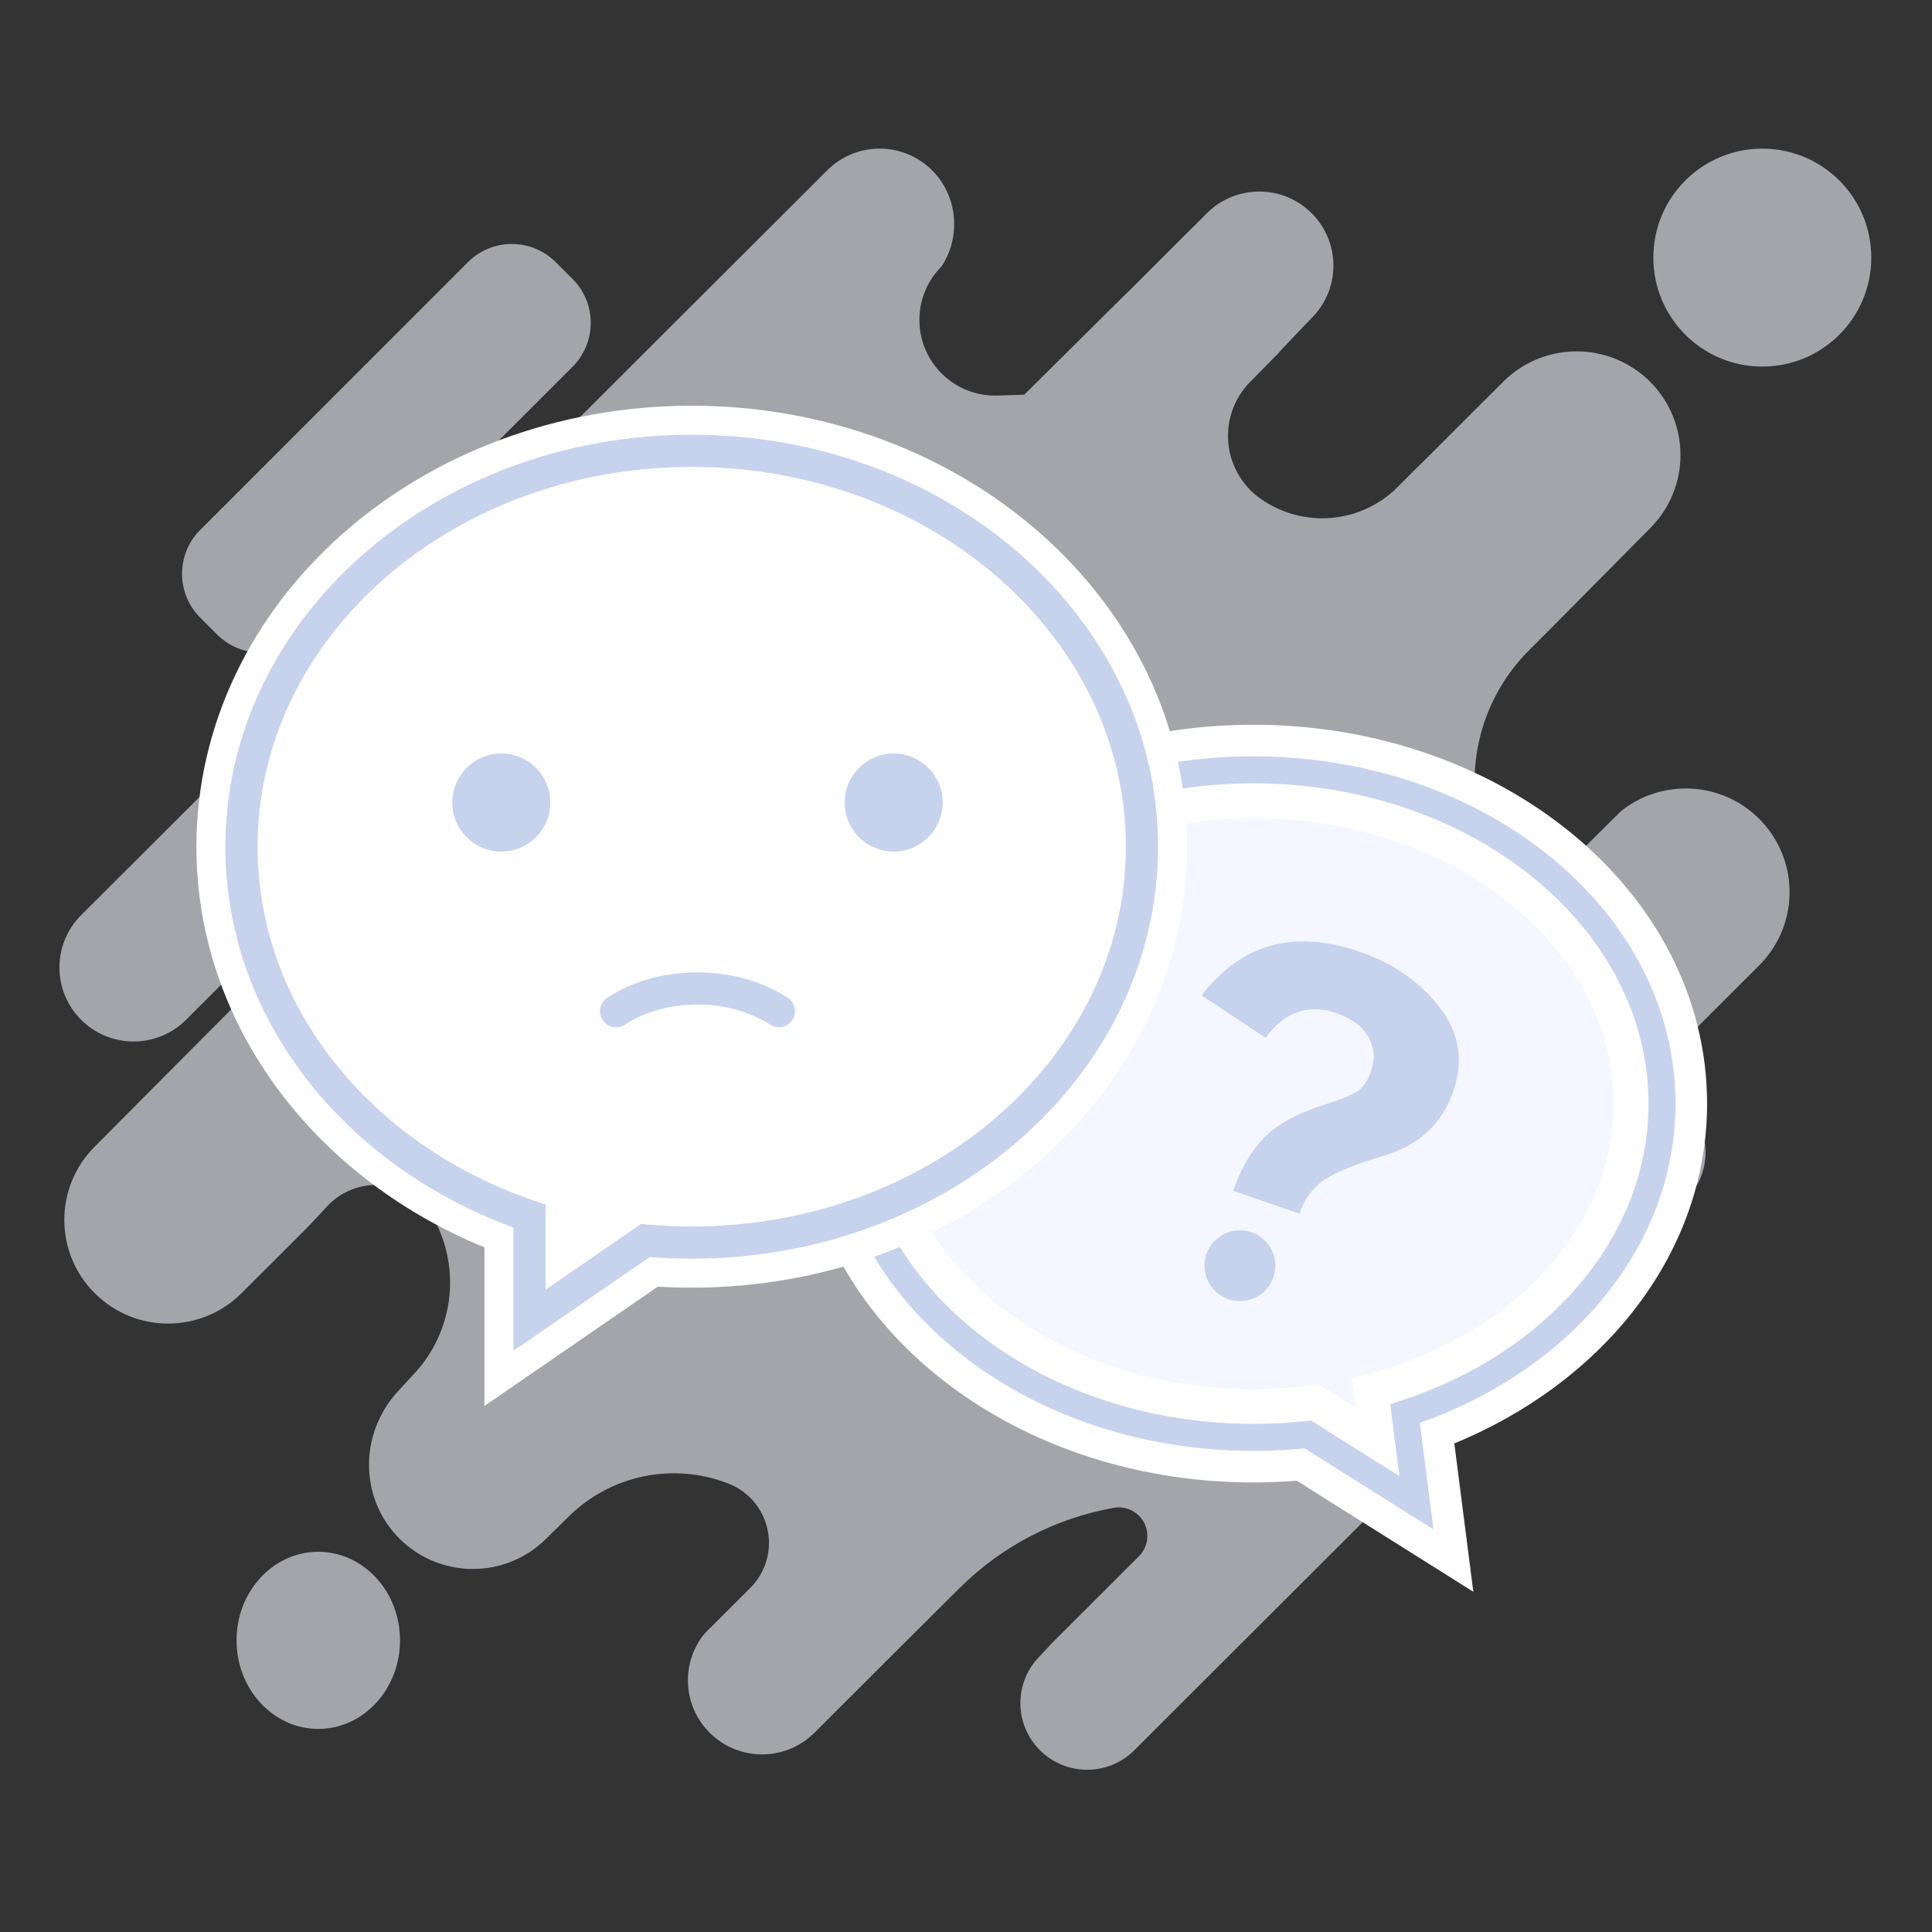 <?xml version="1.0" encoding="UTF-8"?>
<svg width="120px" height="120px" viewBox="0 0 120 120" version="1.1" xmlns="http://www.w3.org/2000/svg" xmlns:xlink="http://www.w3.org/1999/xlink">
    <rect x="0" y="0" width="120" height="120" fill="#333333" stroke="none"/>
    <title>pic-nomessage备份 2</title>
    <defs>
        <path d="M25.385,0 C39.404,0 50.769,9.281 50.769,20.731 C50.769,32.18 39.404,41.462 25.385,41.462 C24.237,41.462 23.108,41.399 22.001,41.279 L15.251,45.523 L15.96,39.986 C6.607,36.93 0,29.46 0,20.731 C0,9.281 11.365,0 25.385,0 Z" id="path-1"></path>
        <path d="M28.103,0.508 C43.547,0.508 56.067,11.517 56.067,25.097 C56.067,38.677 43.547,49.686 28.103,49.686 C27.131,49.686 26.171,49.643 25.225,49.558 L18.028,54.508 L18.028,48.042 C7.562,44.487 0.138,35.554 0.138,25.097 C0.138,11.517 12.658,0.508 28.103,0.508 Z" id="path-2"></path>
    </defs>
    <g id="页面-1" stroke="none" stroke-width="1" fill="none" fill-rule="evenodd">
        <g id="灵动课堂Guide-占位符" transform="translate(-1298, -778)">
            <g id="pic-nomessage备份-2" transform="translate(1298, 778)">
                <rect id="矩形" stroke="#979797" fill="#D8D8D8" opacity="0" x="0" y="0" width="120" height="120"></rect>
                <g id="编组-51" transform="translate(3.692, 9.231)">
                    <path d="M54.201,1.347 C55.799,2.941 55.977,5.416 54.861,7.207 L54.794,7.312 C52.956,9.146 52.953,12.123 54.788,13.961 C55.709,14.884 56.973,15.383 58.276,15.338 L59.928,15.282 L59.928,15.282 L66.06,9.201 L66.401,8.872 L71.267,4.014 C73.066,2.218 75.982,2.218 77.78,4.014 C79.548,5.779 79.579,8.621 77.872,10.423 L77.099,11.226 C76.203,12.162 75.748,12.648 75.735,12.684 L73.952,14.496 C72.103,16.376 72.129,19.4 74.009,21.249 C74.19,21.427 74.385,21.591 74.593,21.738 C77.231,23.611 80.837,23.305 83.122,21.014 L84.188,19.946 L84.188,19.946 L84.781,19.366 L89.677,14.478 C92.195,11.964 96.278,11.964 98.797,14.478 C101.315,16.992 101.315,21.068 98.797,23.582 L92.732,29.705 L92.71,29.729 L91.264,31.176 C88.425,34.018 87.274,38.136 88.227,42.039 C88.706,44 90.684,45.201 92.645,44.722 C93.291,44.565 93.882,44.234 94.354,43.766 L96.984,41.154 L96.984,41.154 C99.516,39.126 103.225,39.283 105.573,41.627 C108.056,44.106 108.091,48.104 105.676,50.626 L105.573,50.731 L101.03,55.267 C99.884,56.411 99.883,58.267 101.027,59.413 C101.028,59.414 101.029,59.415 101.03,59.416 C101.03,59.416 101.03,59.416 101.03,59.416 C102.62,61.004 102.649,63.56 101.116,65.182 L101.03,65.269 L66.762,99.48 C65.953,100.288 64.892,100.692 63.831,100.692 C62.77,100.692 61.709,100.288 60.9,99.48 C59.281,97.864 59.281,95.244 60.9,93.628 L61.485,93.004 L61.592,92.884 C61.599,92.875 61.603,92.87 61.604,92.867 L67.053,87.426 C67.747,86.733 67.748,85.61 67.055,84.916 C66.645,84.506 66.06,84.321 65.489,84.423 C61.869,85.066 58.532,86.8 55.925,89.392 L51.999,93.297 L51.999,93.297 L46.898,98.39 C45.998,99.288 44.82,99.737 43.641,99.737 C42.462,99.737 41.283,99.288 40.384,98.39 C38.725,96.734 38.596,94.129 39.997,92.325 L40.077,92.226 L42.909,89.399 C44.454,87.856 44.456,85.353 42.914,83.807 C42.528,83.421 42.068,83.119 41.56,82.92 C38.14,81.577 34.25,82.377 31.636,84.959 L30.872,85.714 L30.872,85.714 L30.64,85.936 L30.623,85.95 L30.238,86.335 C28.979,87.592 27.329,88.221 25.678,88.221 C24.028,88.221 22.378,87.592 21.119,86.335 C18.635,83.856 18.601,79.858 20.991,77.221 L22.056,76.069 C24.44,73.491 24.944,69.692 23.315,66.582 C22.258,64.563 19.764,63.784 17.745,64.842 C17.326,65.061 16.948,65.351 16.627,65.699 L16.589,65.74 L16.589,65.74 C15.713,66.683 15.247,67.176 15.192,67.219 L15.187,67.222 L11.31,71.092 C10.051,72.349 8.401,72.978 6.751,72.978 C5.1,72.978 3.45,72.349 2.191,71.092 C-0.327,68.578 -0.327,64.502 2.191,61.988 L11.794,52.331 L15.648,48.482 C15.971,48.16 15.971,47.638 15.649,47.316 C15.398,47.064 15.014,47.002 14.696,47.162 L14.696,47.162 L14.696,47.162 L11.749,50.232 L7.863,54.111 C6.963,55.009 5.785,55.458 4.606,55.458 C3.427,55.458 2.248,55.009 1.349,54.111 C-0.419,52.346 -0.449,49.504 1.258,47.702 L1.349,47.608 L47.688,1.347 C49.486,-0.449 52.403,-0.449 54.201,1.347 Z M16.077,87.154 C18.881,87.154 21.154,89.616 21.154,92.654 C21.154,95.691 18.881,98.154 16.077,98.154 C13.273,98.154 11,95.691 11,92.654 C11,89.616 13.273,87.154 16.077,87.154 Z M30.825,7.051 L31.869,8.094 C33.348,9.571 33.376,11.951 31.954,13.464 L31.872,13.549 L15.242,30.18 C13.736,31.684 11.297,31.684 9.79,30.18 L8.747,29.136 C7.267,27.66 7.239,25.279 8.661,23.767 L8.743,23.682 C8.744,23.682 8.744,23.681 8.747,23.682 L25.373,7.051 C26.88,5.547 29.319,5.547 30.825,7.051 Z M105.769,-7.81597009e-14 C109.508,-7.81597009e-14 112.538,3.031 112.538,6.769 C112.538,10.508 109.508,13.538 105.769,13.538 C102.031,13.538 99,10.508 99,6.769 C99,3.031 102.031,-7.81597009e-14 105.769,-7.81597009e-14 Z" id="形状" fill="#EFF2FC" opacity="0.595"></path>
                    <g id="编组-50" transform="translate(11.169, 18.262)">
                        <g id="编组-47" transform="translate(62.869, 43.323) scale(-1, 1) translate(-62.869, -43.323) translate(37.369, 20.323)">
                            <g id="形状结合备份">
                                <use fill="#F4F7FF" fill-rule="evenodd" xlink:href="#path-1"></use>
                                <path stroke="#FFFFFF" stroke-width="2.8" d="M25.385,-1.4 C32.744,-1.4 39.399,1.051 44.22,4.988 C49.153,9.017 52.169,14.593 52.169,20.731 C52.169,26.868 49.153,32.445 44.22,36.474 C39.399,40.411 32.744,42.862 25.385,42.862 C24.355,42.862 23.338,42.814 22.339,42.72 L22.339,42.72 L13.485,48.287 L14.427,40.934 C9.891,39.254 6.035,36.566 3.271,33.231 C0.314,29.664 -1.4,25.359 -1.4,20.731 C-1.4,14.593 1.616,9.017 6.549,4.988 C11.37,1.051 18.025,-1.4 25.385,-1.4 Z"></path>
                                <path stroke="#FFFFFF" stroke-width="3" d="M25.385,1.5 C32.02,1.5 38.035,3.68 42.385,7.234 C46.615,10.688 49.269,15.449 49.269,20.731 C49.269,26.013 46.615,30.774 42.385,34.228 C38.035,37.781 32.02,39.962 25.385,39.962 C24.115,39.962 22.868,39.882 21.651,39.727 L21.651,39.727 L17.142,42.562 L17.61,38.917 C12.639,37.537 8.394,34.868 5.503,31.38 C2.985,28.341 1.5,24.68 1.5,20.731 C1.5,15.449 4.154,10.688 8.384,7.234 C12.735,3.68 18.75,1.5 25.385,1.5 Z" stroke-linejoin="square"></path>
                                <use stroke="#C7D3ED" stroke-width="1.68" xlink:href="#path-1"></use>
                            </g>
                            <g id="编组-3" transform="translate(21.884, 21.306) rotate(-6) translate(-21.884, -21.306) translate(11.384, 8.806)" fill="#C7D3ED">
                                <path d="M12.16,18.6 C12.16,17.613 12.42,16.78 12.94,16.1 C13.46,15.42 14.467,14.547 15.96,13.48 C17.8,12.147 18.72,10.427 18.72,8.32 C18.72,6.293 17.88,4.733 16.2,3.64 C14.52,2.547 12.587,2 10.4,2 C6.08,2 3.28,3.92 2,7.76 L2,7.76 L6.6,8.96 C7.213,7.04 8.44,6.08 10.28,6.08 C11.267,6.08 12.047,6.327 12.62,6.82 C13.193,7.313 13.48,7.973 13.48,8.8 C13.48,9.413 13.347,9.893 13.08,10.24 C12.813,10.587 12.267,11.067 11.44,11.68 C9.973,12.773 9,13.847 8.52,14.9 C8.04,15.953 7.8,17.187 7.8,18.6 L7.8,18.6 L12.16,18.6 Z" id="?" fill-rule="nonzero" transform="translate(10.36, 10.3) scale(-1, 1) rotate(13) translate(-10.36, -10.3) "></path>
                                <circle id="椭圆形" cx="13.816" cy="22.394" r="2.2"></circle>
                            </g>
                        </g>
                        <g id="编组-48">
                            <g id="形状结合">
                                <use fill="#FFFFFF" fill-rule="evenodd" xlink:href="#path-2"></use>
                                <path stroke="#FFFFFF" stroke-width="2.8" d="M28.103,-0.892 C36.189,-0.892 43.504,2.001 48.801,6.658 C54.167,11.377 57.467,17.902 57.467,25.097 C57.467,32.292 54.167,38.817 48.801,43.536 C43.504,48.193 36.189,51.086 28.103,51.086 C27.262,51.086 26.43,51.055 25.607,50.994 L25.607,50.994 L16.628,57.17 L16.628,49.028 C11.46,47.086 7.059,43.873 3.918,39.845 C0.646,35.648 -1.262,30.568 -1.262,25.097 C-1.262,17.902 2.038,11.377 7.405,6.658 C12.702,2.001 20.016,-0.892 28.103,-0.892 Z"></path>
                                <path stroke="#FFFFFF" stroke-width="2.8" d="M28.103,1.908 C35.461,1.908 42.128,4.519 46.952,8.761 C51.707,12.942 54.667,18.712 54.667,25.097 C54.667,31.482 51.707,37.252 46.952,41.433 C42.128,45.675 35.461,48.286 28.103,48.286 C27.003,48.286 25.918,48.228 24.853,48.114 L24.853,48.114 L19.428,51.846 L19.428,47.021 C13.98,45.377 9.325,42.226 6.126,38.123 C3.236,34.417 1.538,29.932 1.538,25.097 C1.538,18.712 4.499,12.942 9.253,8.761 C14.077,4.519 20.745,1.908 28.103,1.908 Z" stroke-linejoin="square"></path>
                                <use stroke="#C7D3ED" stroke-width="2" xlink:href="#path-2"></use>
                            </g>
                            <g id="编组-49" transform="translate(13.231, 19.308)">
                                <circle id="椭圆形" fill="#C7D3ED" cx="3.046" cy="3.046" r="3.046"></circle>
                                <circle id="椭圆形备份-4" fill="#C7D3ED" cx="27.415" cy="3.046" r="3.046"></circle>
                                <path d="M10.174,16.005 C11.631,15.064 13.373,14.594 15.231,14.594 C17.08,14.594 18.835,15.072 20.288,16.005" id="路径-28" stroke="#C7D3ED" stroke-width="2" stroke-linecap="round"></path>
                            </g>
                        </g>
                    </g>
                </g>
            </g>
        </g>
    </g>
</svg>